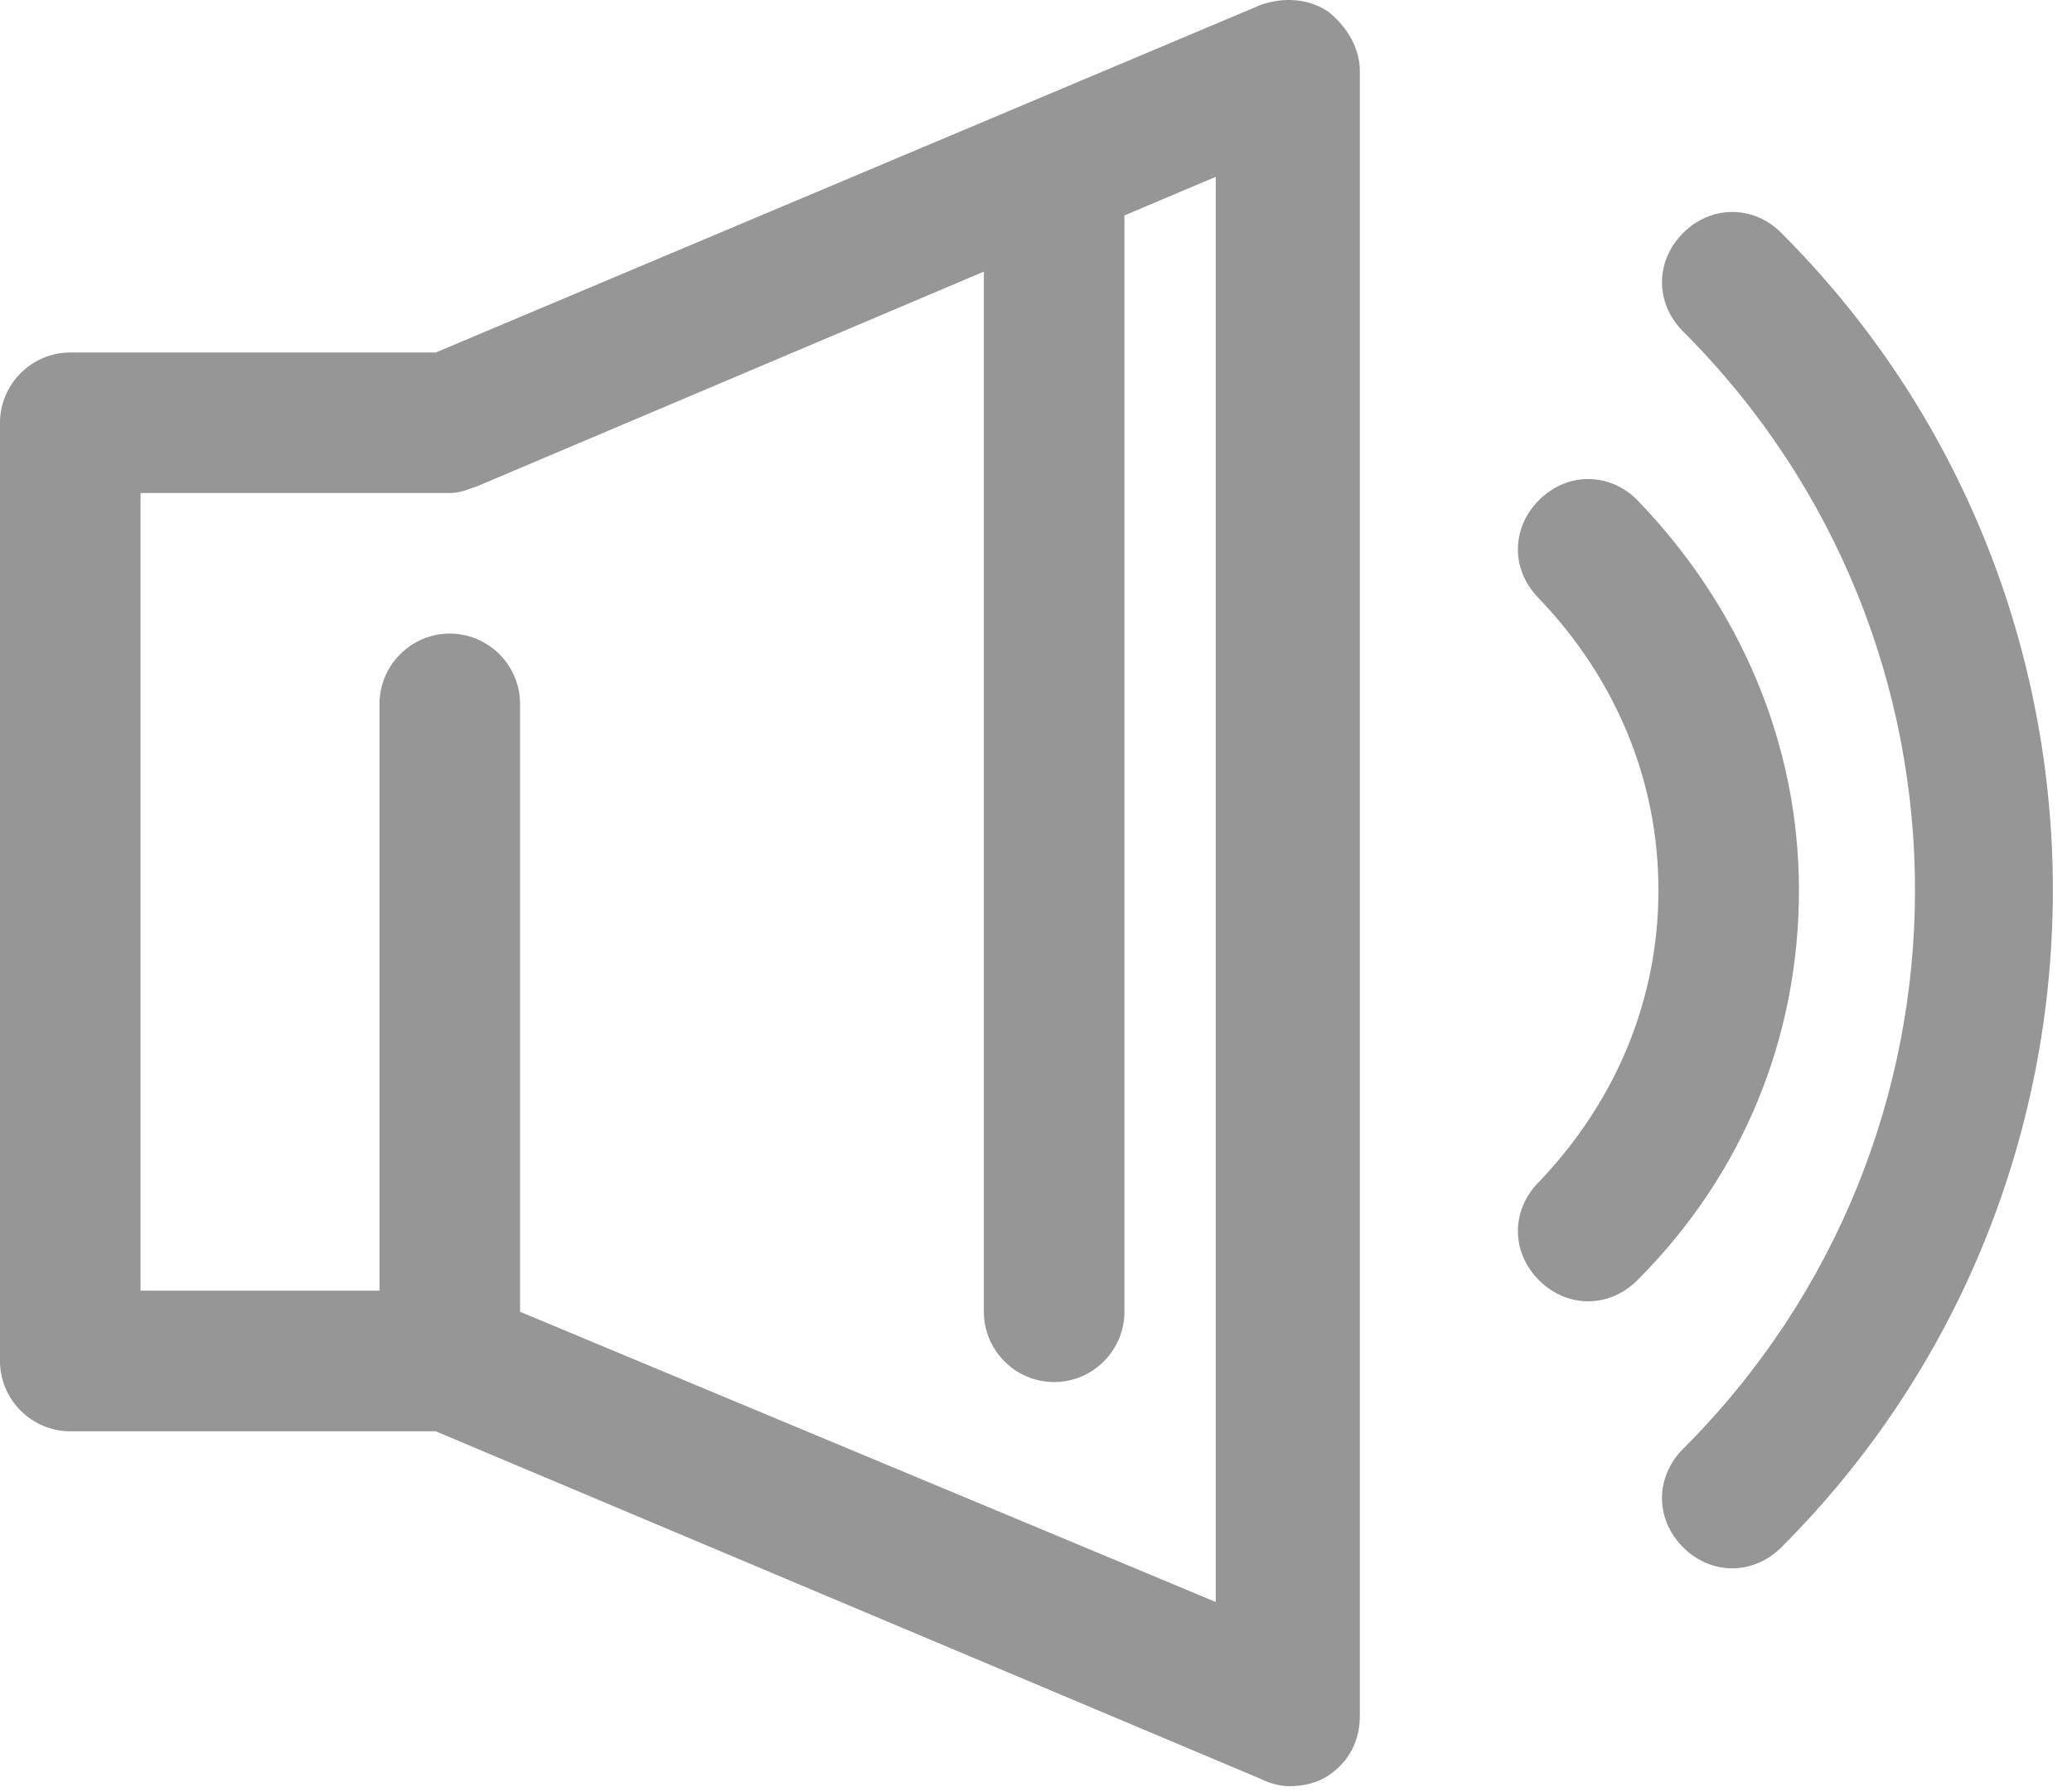 <!-- Generated by IcoMoon.io -->
<svg version="1.1" xmlns="http://www.w3.org/2000/svg" width="37" height="32" viewBox="0 0 37 32">
<title>volume</title>
<path fill="#969696" d="M23.718 0.208c-0.376-0.251-0.816-0.251-1.192-0.126l-14.745 6.212h-6.526c-0.69 0-1.255 0.565-1.255 1.255v16.753c0 0.69 0.565 1.255 1.255 1.255h6.526l14.745 6.212c0.125 0.063 0.314 0.125 0.502 0.125 0.251 0 0.502-0.063 0.69-0.188 0.376-0.251 0.565-0.627 0.565-1.067v-29.365c0-0.439-0.251-0.816-0.565-1.067zM21.773 28.631l-12.486-5.208v-10.855c0-0.69-0.565-1.255-1.255-1.255s-1.255 0.565-1.255 1.255v10.478h-4.267v-14.243h5.522c0.188 0 0.314-0.063 0.502-0.126l9.035-3.827v18.573c0 0.69 0.565 1.255 1.255 1.255s1.255-0.565 1.255-1.255v-19.576l1.631-0.69v25.475h0.063z"></path>
<path fill="#969696" d="M29.239 8.93c-0.502-0.502-1.255-0.502-1.757 0s-0.502 1.255 0 1.757c1.38 1.443 2.133 3.263 2.133 5.208s-0.753 3.765-2.133 5.208c-0.502 0.502-0.502 1.255 0 1.757 0.251 0.251 0.565 0.376 0.878 0.376s0.627-0.125 0.878-0.376c1.882-1.882 2.886-4.329 2.886-6.965s-1.067-5.082-2.886-6.965z"></path>
<path fill="#969696" d="M31.812 4.161c-0.502-0.502-1.255-0.502-1.757 0s-0.502 1.255 0 1.757c5.522 5.522 5.522 14.431 0 19.953-0.502 0.502-0.502 1.255 0 1.757 0.251 0.251 0.565 0.376 0.878 0.376s0.627-0.125 0.878-0.376c6.463-6.463 6.463-17.004 0-23.467z"></path>
</svg>
